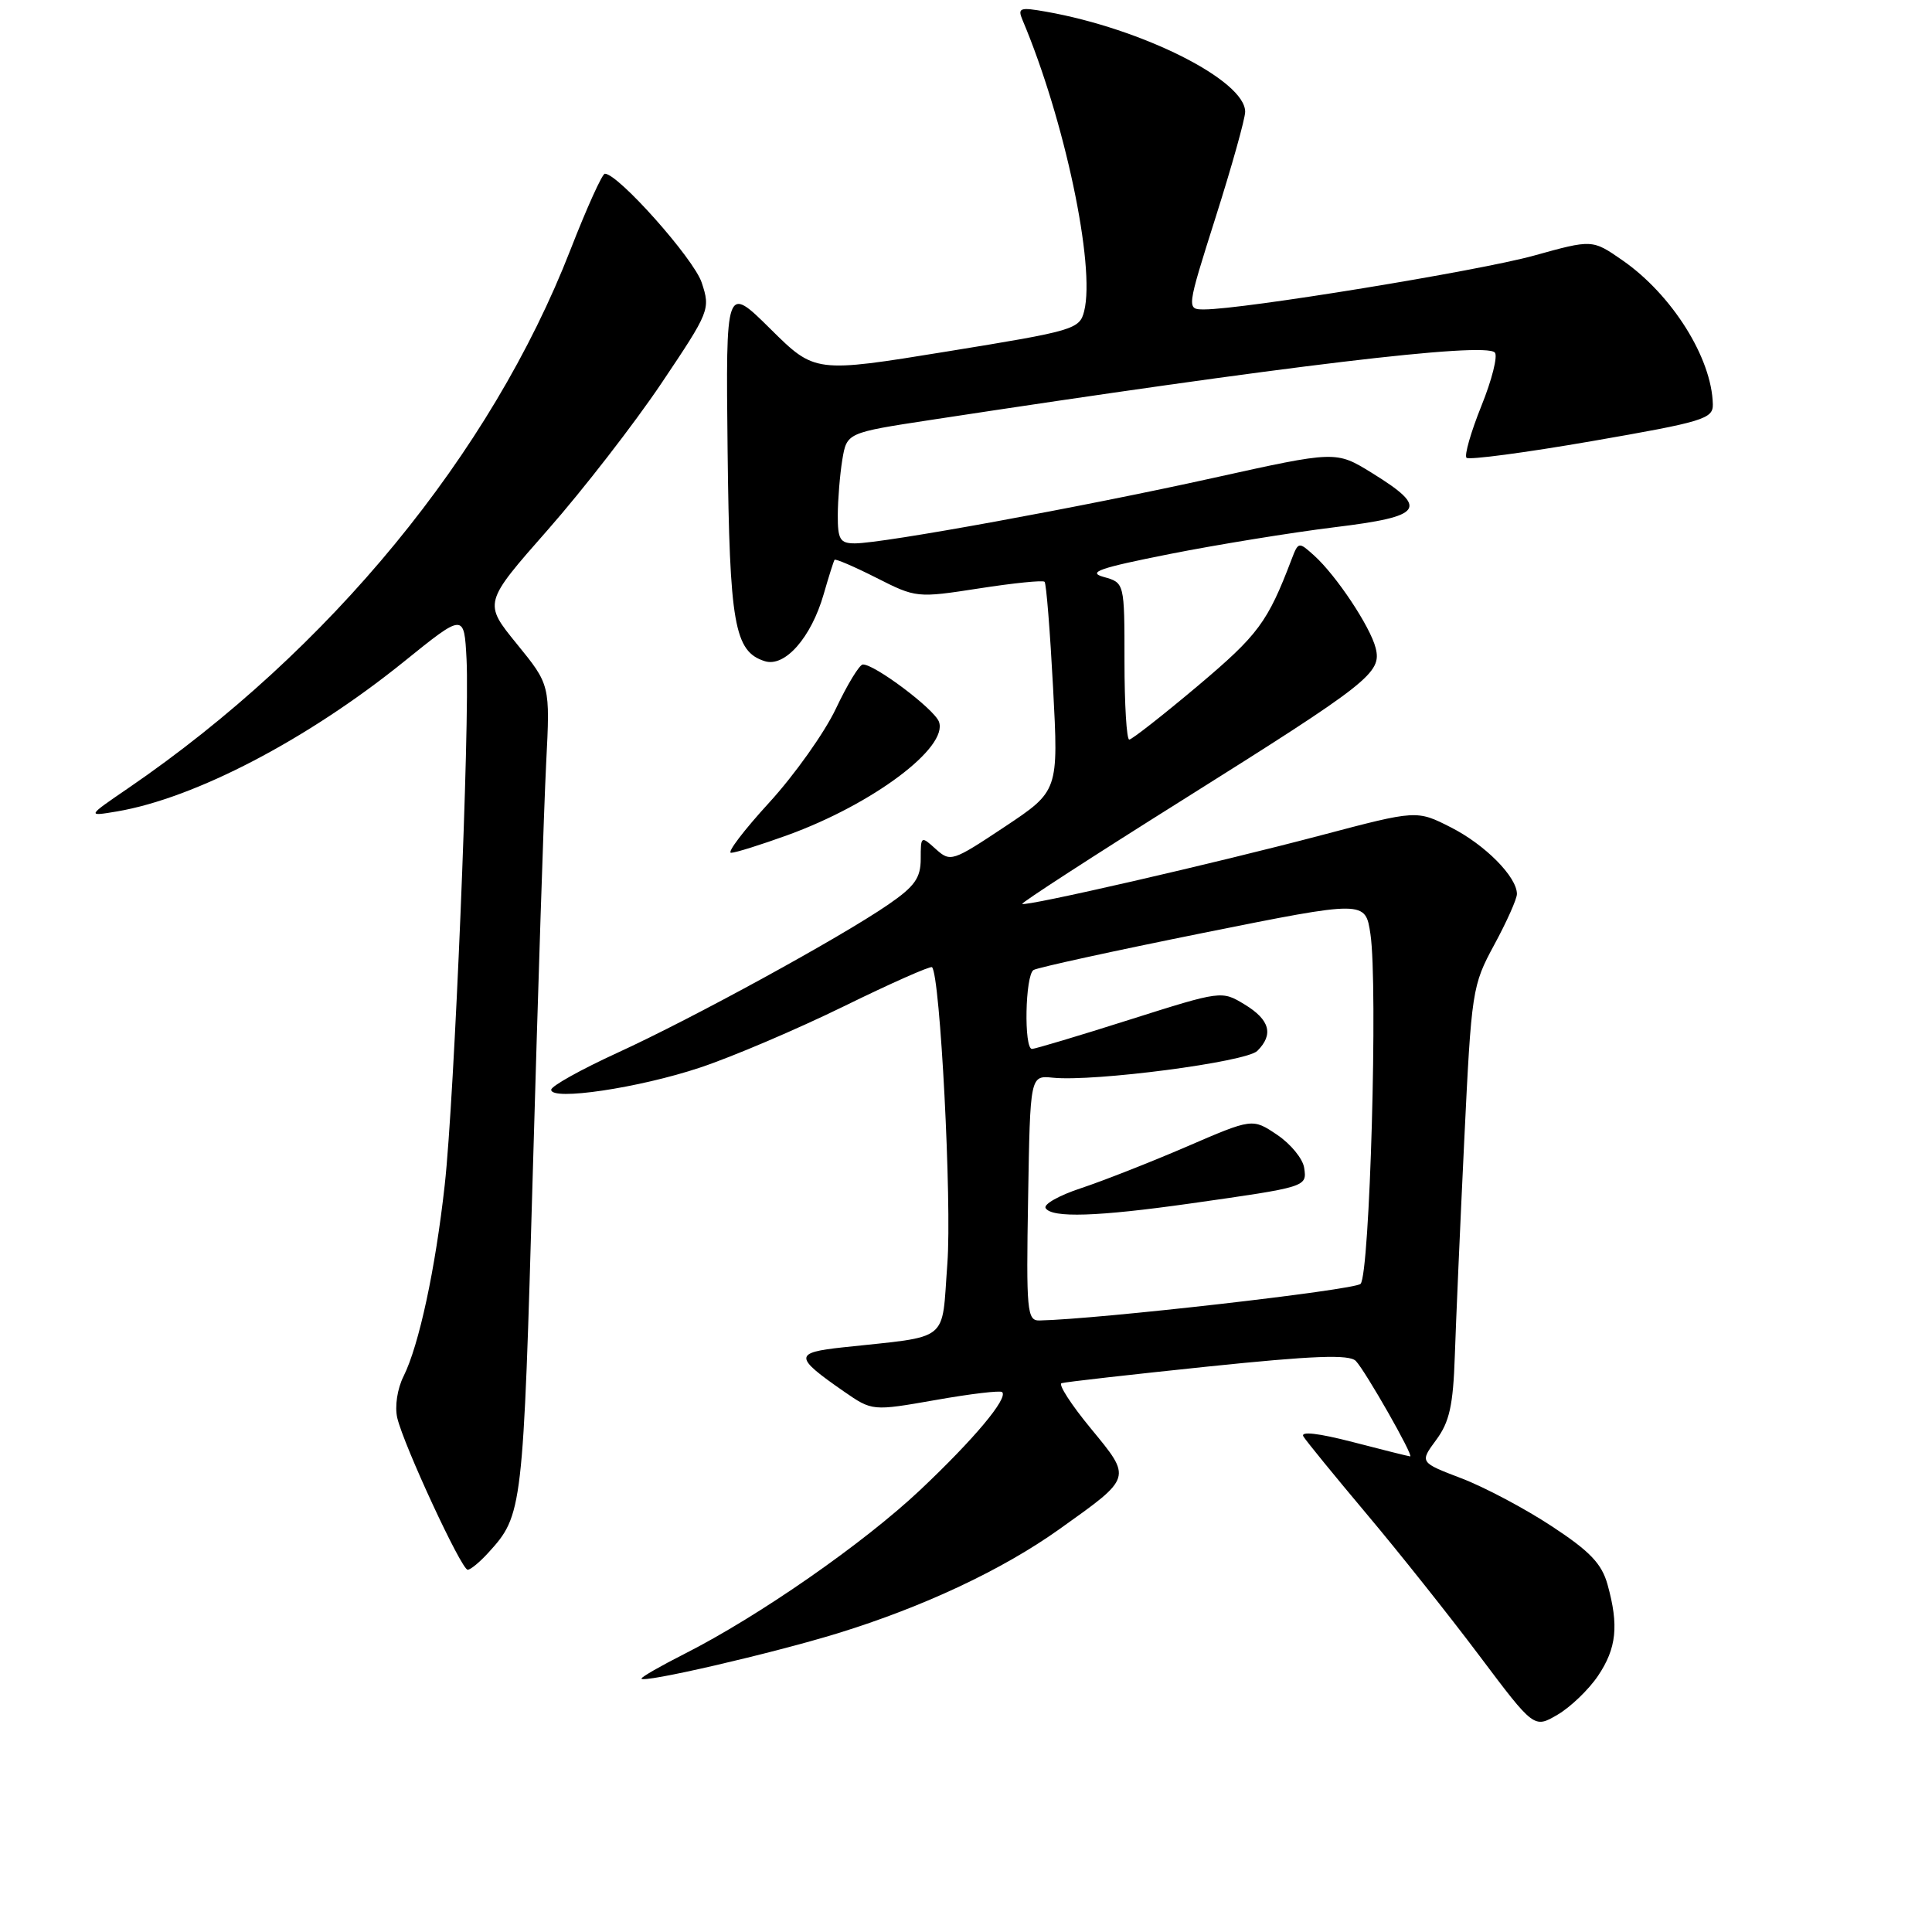 <?xml version="1.0" encoding="UTF-8" standalone="no"?>
<!DOCTYPE svg PUBLIC "-//W3C//DTD SVG 1.1//EN" "http://www.w3.org/Graphics/SVG/1.1/DTD/svg11.dtd" >
<svg xmlns="http://www.w3.org/2000/svg" xmlns:xlink="http://www.w3.org/1999/xlink" version="1.1" viewBox="0 0 256 256">
 <g >
 <path fill="currentColor"
d=" M 211.75 222.05 C 214.20 218.40 214.52 215.40 213.01 209.97 C 212.24 207.19 210.67 205.55 205.61 202.23 C 202.09 199.91 196.70 197.05 193.66 195.89 C 188.11 193.77 188.11 193.77 190.30 190.80 C 192.06 188.43 192.55 186.23 192.77 179.67 C 192.92 175.18 193.48 162.32 194.02 151.11 C 194.98 131.22 195.07 130.59 198.00 125.18 C 199.65 122.14 201.00 119.11 201.00 118.46 C 201.00 116.19 196.78 111.93 192.27 109.64 C 187.73 107.33 187.73 107.33 175.12 110.66 C 160.94 114.41 135.83 120.17 135.45 119.77 C 135.31 119.62 144.87 113.42 156.70 106.00 C 181.52 90.41 183.11 89.16 182.28 85.86 C 181.57 83.03 177.05 76.24 174.14 73.62 C 172.08 71.76 172.04 71.77 171.14 74.12 C 167.97 82.45 166.73 84.12 158.74 90.86 C 154.07 94.79 149.97 98.00 149.63 98.00 C 149.28 98.00 149.00 93.32 149.00 87.61 C 149.00 77.22 149.00 77.22 146.25 76.45 C 144.02 75.83 145.66 75.26 154.99 73.41 C 161.31 72.16 171.11 70.57 176.77 69.87 C 188.69 68.42 189.41 67.38 181.76 62.65 C 177.02 59.73 177.02 59.73 160.76 63.33 C 143.33 67.19 117.01 72.00 113.28 72.00 C 111.31 72.00 111.00 71.49 111.01 68.25 C 111.02 66.19 111.29 62.89 111.61 60.92 C 112.21 57.34 112.21 57.34 123.35 55.64 C 170.37 48.46 196.73 45.30 198.07 46.71 C 198.49 47.14 197.69 50.33 196.29 53.79 C 194.90 57.25 194.01 60.34 194.32 60.66 C 194.64 60.97 202.12 59.98 210.95 58.45 C 225.70 55.89 227.00 55.50 226.96 53.58 C 226.83 47.45 221.55 39.04 214.97 34.48 C 210.99 31.72 210.99 31.72 203.25 33.87 C 195.93 35.90 164.67 41.00 159.57 41.00 C 157.21 41.00 157.21 41.00 161.09 28.75 C 163.23 22.01 164.98 15.75 164.99 14.82 C 165.02 10.67 151.38 3.80 138.62 1.55 C 135.12 0.93 134.81 1.04 135.50 2.68 C 141.05 15.81 145.16 35.23 143.66 41.22 C 143.06 43.63 142.35 43.84 125.51 46.57 C 107.98 49.42 107.98 49.42 102.08 43.58 C 96.17 37.73 96.17 37.73 96.41 59.62 C 96.67 82.72 97.30 86.33 101.34 87.61 C 104.00 88.45 107.49 84.48 109.14 78.74 C 109.81 76.41 110.46 74.36 110.58 74.18 C 110.70 74.01 113.19 75.08 116.12 76.56 C 121.38 79.23 121.51 79.24 129.72 77.97 C 134.28 77.26 138.19 76.86 138.41 77.09 C 138.64 77.31 139.14 83.65 139.54 91.16 C 140.26 104.81 140.26 104.81 133.12 109.56 C 126.18 114.17 125.94 114.25 123.99 112.50 C 122.04 110.73 122.00 110.76 122.00 113.80 C 122.00 116.33 121.21 117.45 117.70 119.86 C 111.35 124.23 91.76 134.95 81.79 139.51 C 77.00 141.71 73.06 143.90 73.04 144.39 C 72.97 145.90 84.65 144.17 92.79 141.45 C 97.03 140.04 105.59 136.39 111.82 133.34 C 118.04 130.29 123.30 127.96 123.50 128.16 C 124.58 129.25 126.14 159.29 125.53 167.43 C 124.73 178.05 126.09 176.97 111.69 178.53 C 105.20 179.23 105.21 179.79 111.81 184.37 C 115.58 186.98 115.58 186.98 123.97 185.51 C 128.59 184.69 132.56 184.22 132.79 184.46 C 133.61 185.27 129.07 190.69 121.93 197.43 C 114.43 204.50 100.57 214.14 90.75 219.12 C 87.59 220.72 85.00 222.20 85.00 222.42 C 85.00 223.09 102.17 219.13 111.00 216.42 C 122.36 212.92 132.84 208.00 140.39 202.61 C 150.08 195.70 150.01 195.93 144.54 189.28 C 141.94 186.13 140.20 183.43 140.66 183.28 C 141.13 183.12 149.83 182.14 160.00 181.08 C 174.09 179.62 178.77 179.45 179.65 180.33 C 180.91 181.63 187.39 193.01 186.85 192.98 C 186.66 192.97 183.24 192.12 179.25 191.08 C 174.69 189.90 172.27 189.62 172.71 190.34 C 173.09 190.96 176.86 195.58 181.08 200.60 C 185.30 205.61 192.02 214.06 196.01 219.37 C 203.27 229.03 203.27 229.03 206.38 227.21 C 208.09 226.21 210.51 223.89 211.75 222.05 Z  M 64.70 205.75 C 69.26 200.74 69.32 200.26 70.61 155.00 C 71.29 131.07 72.08 106.83 72.37 101.12 C 72.90 90.75 72.90 90.75 68.48 85.32 C 64.06 79.89 64.06 79.89 72.59 70.20 C 77.28 64.87 84.05 56.13 87.64 50.79 C 94.04 41.26 94.15 40.99 92.98 37.45 C 91.94 34.28 81.86 22.96 80.14 23.02 C 79.79 23.04 77.74 27.57 75.59 33.09 C 65.08 60.11 43.70 86.15 17.00 104.43 C 11.50 108.19 11.50 108.19 15.50 107.52 C 25.85 105.76 40.72 98.00 53.50 87.69 C 61.50 81.23 61.50 81.23 61.82 87.36 C 62.26 95.94 60.21 145.52 58.93 157.00 C 57.70 168.13 55.52 178.25 53.48 182.35 C 52.64 184.02 52.29 186.37 52.64 187.88 C 53.50 191.52 61.14 208.00 61.97 208.00 C 62.35 208.00 63.57 206.99 64.70 205.75 Z  M 104.38 110.65 C 115.67 106.55 125.71 99.02 124.41 95.62 C 123.75 93.91 115.82 87.96 114.32 88.05 C 113.87 88.08 112.27 90.71 110.76 93.90 C 109.25 97.09 105.27 102.69 101.92 106.35 C 98.57 110.01 96.29 113.00 96.87 113.00 C 97.44 113.00 100.82 111.94 104.38 110.65 Z  M 136.23 158.75 C 136.50 142.50 136.50 142.50 139.50 142.80 C 144.98 143.36 165.14 140.72 166.60 139.25 C 168.79 137.07 168.26 135.13 164.94 133.11 C 161.88 131.25 161.88 131.25 149.69 135.11 C 142.99 137.24 137.16 138.98 136.75 138.99 C 135.65 139.01 135.84 129.22 136.95 128.53 C 137.48 128.21 147.58 126.00 159.41 123.62 C 180.92 119.30 180.92 119.30 181.59 123.77 C 182.60 130.48 181.51 168.89 180.28 170.12 C 179.46 170.94 145.46 174.82 137.73 174.97 C 136.09 175.00 135.97 173.76 136.23 158.75 Z  M 157.72 159.47 C 173.20 157.27 173.18 157.28 172.81 154.75 C 172.64 153.55 171.03 151.58 169.23 150.37 C 165.96 148.17 165.96 148.17 157.23 151.94 C 152.43 154.01 146.13 156.48 143.24 157.44 C 140.35 158.39 138.24 159.58 138.55 160.08 C 139.37 161.41 145.43 161.21 157.72 159.47 Z "/>
</g>
</svg>